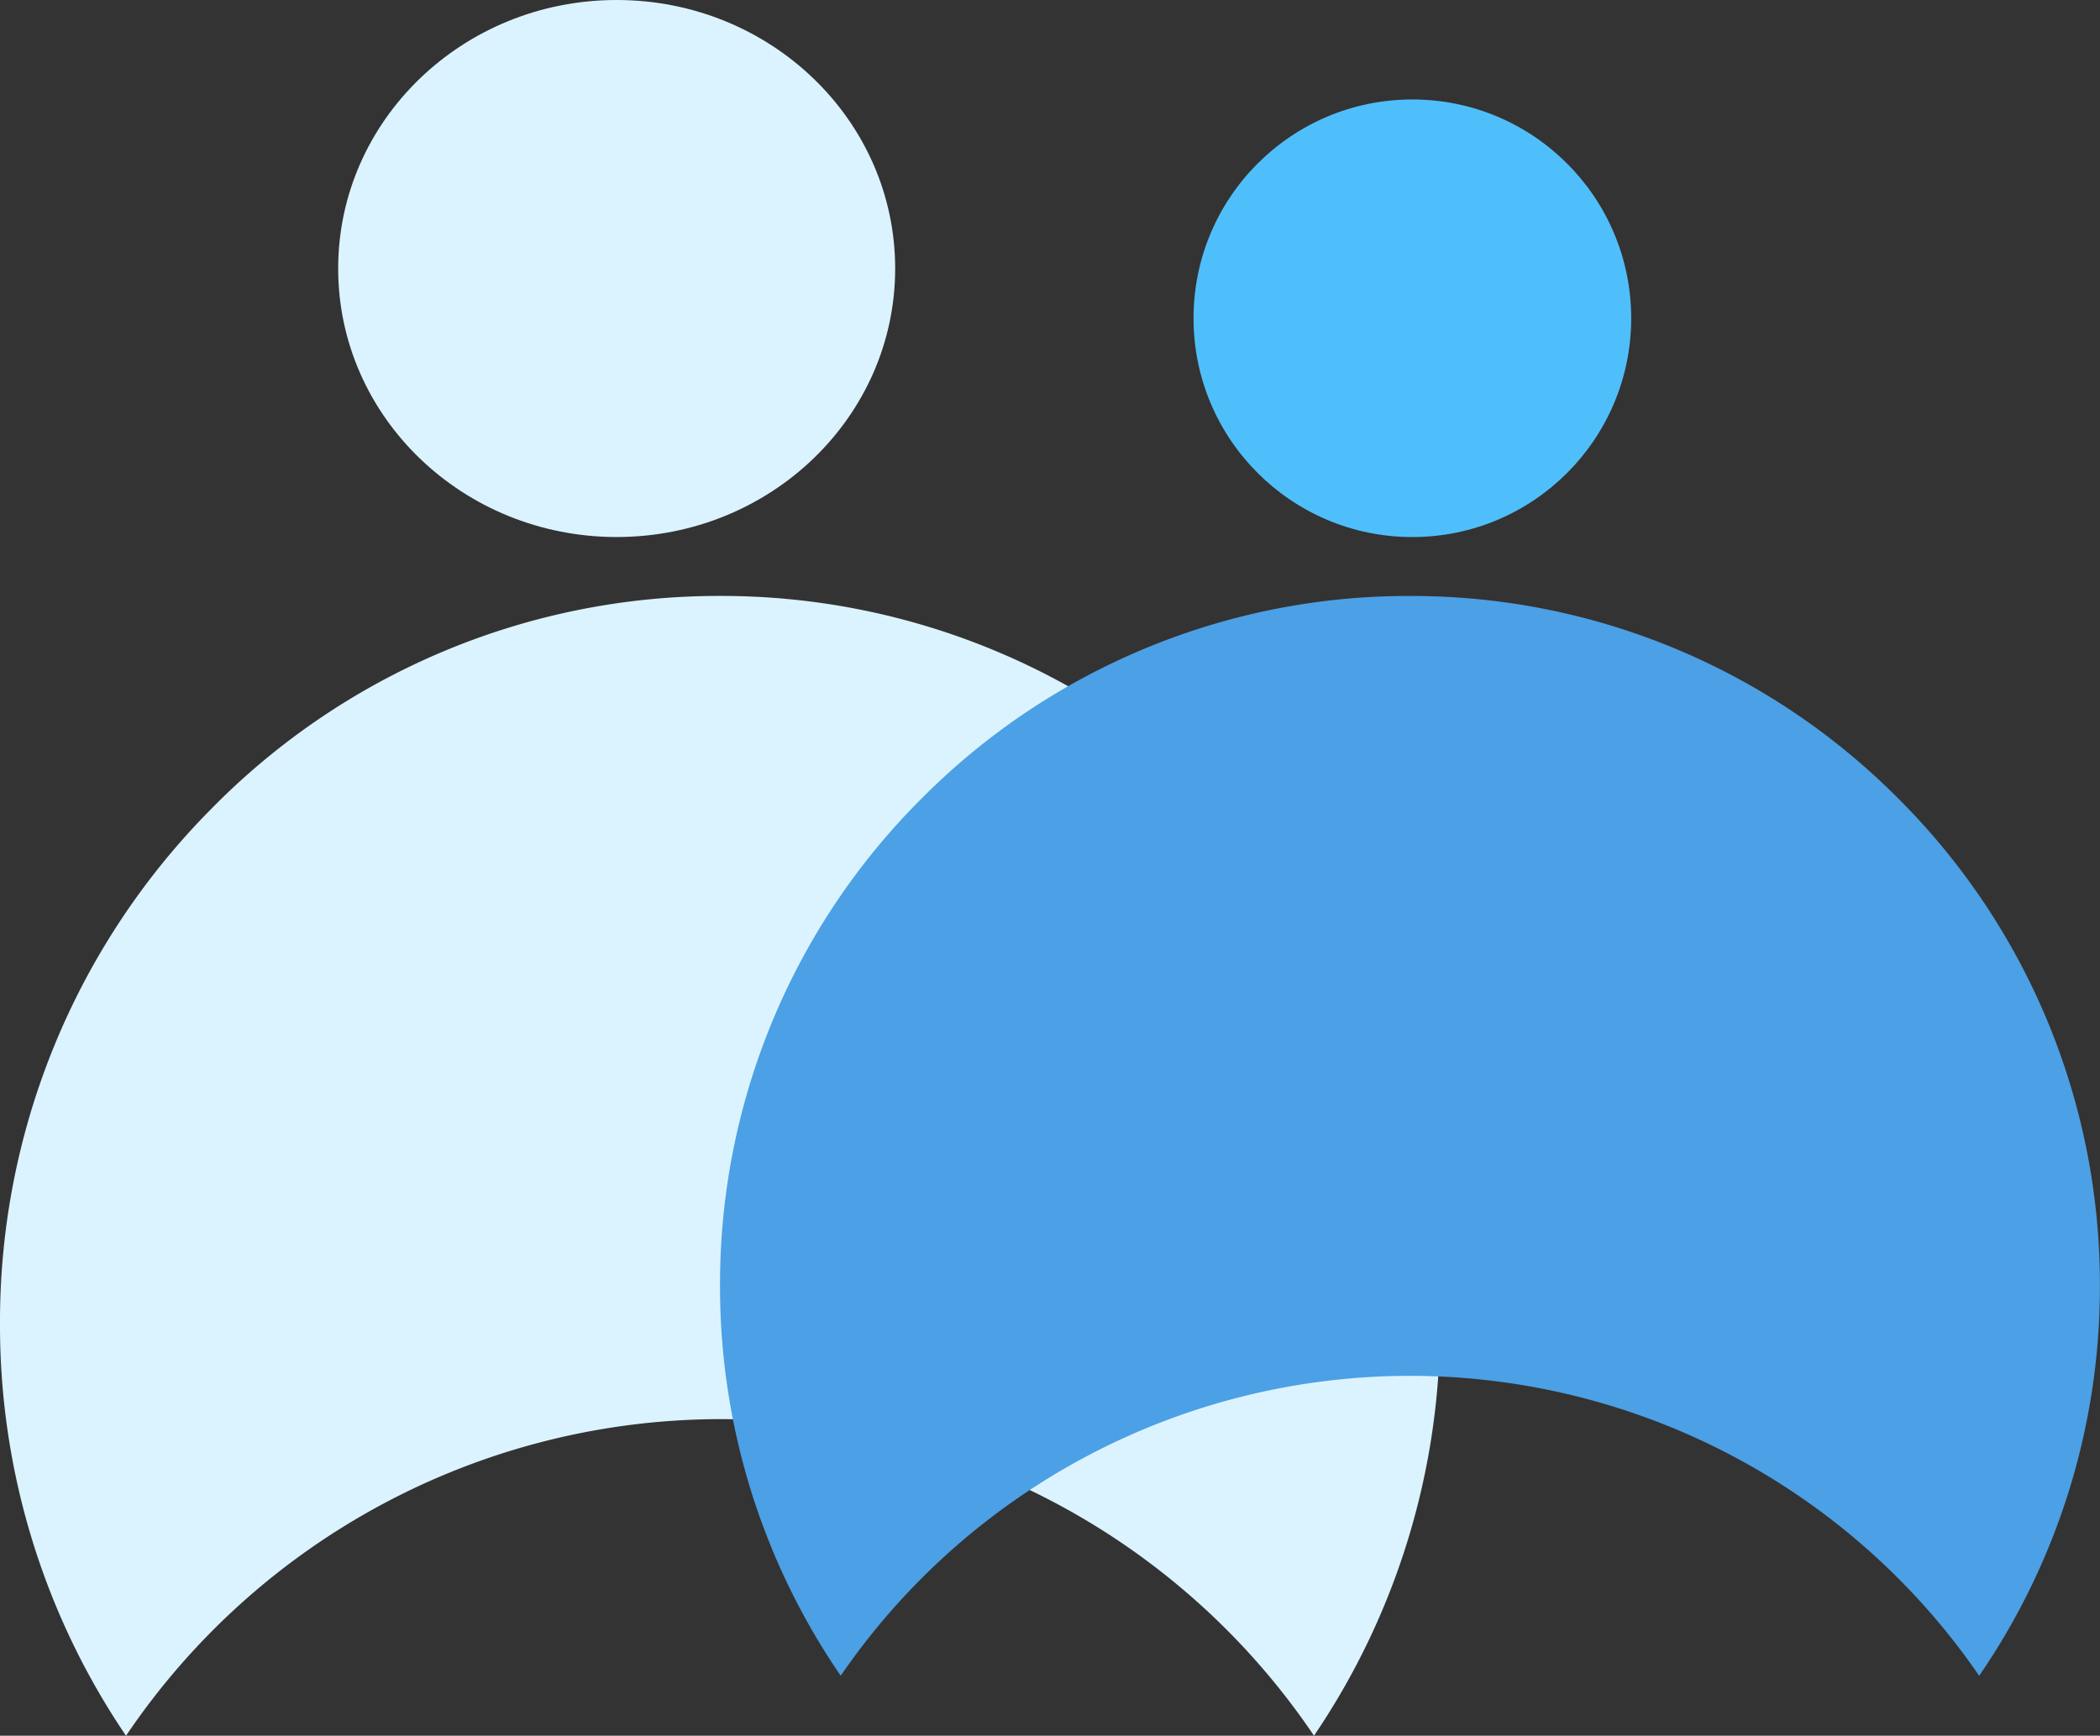 <svg xmlns="http://www.w3.org/2000/svg" width="73.059" height="60.396" viewBox="0 0 73.059 60.396">
  <rect x="0" y="0" width="73.059" height="60.396" fill="#333333" stroke="none"/>
  <g id="logo" transform="translate(-168 -40.199)">
    <g id="left" transform="translate(168 40.199)">
      <ellipse id="Ellipse_5" data-name="Ellipse 5" cx="9.689" cy="9.343" rx="9.689" ry="9.343" transform="translate(11.765 0)" fill="#dbf3fe"/>
      <path id="Subtraction_2" data-name="Subtraction 2" d="M74.384-2223.34h0A25.428,25.428,0,0,1,70-2237.662a25.318,25.318,0,0,1,7.337-17.915A24.739,24.739,0,0,1,95.049-2263a24.733,24.733,0,0,1,17.712,7.421,25.32,25.32,0,0,1,7.337,17.918,25.409,25.409,0,0,1-4.384,14.32,24.988,24.988,0,0,0-20.665-11.016,24.985,24.985,0,0,0-20.665,11.018Z" transform="translate(-70 2283.736)" fill="#dbf3fe"/>
    </g>
    <g id="right" transform="translate(193.051 43.66)">
      <circle id="Ellipse_6" data-name="Ellipse 6" cx="7.613" cy="7.613" r="7.613" transform="translate(16.472 0)" fill="#4fbffb"/>
      <path id="Subtraction_1" data-name="Subtraction 1" d="M74.2-2225.427h0a23.9,23.9,0,0,1-4.2-13.568,23.845,23.845,0,0,1,7.03-16.975A23.853,23.853,0,0,1,94-2263a23.848,23.848,0,0,1,16.973,7.03,23.848,23.848,0,0,1,7.032,16.975,23.875,23.875,0,0,1-4.2,13.568,24.029,24.029,0,0,0-19.805-10.437,24.018,24.018,0,0,0-19.8,10.433Z" transform="translate(-70.001 2280.276)" fill="#4ca0e5"/>
    </g>
  </g>
</svg>

